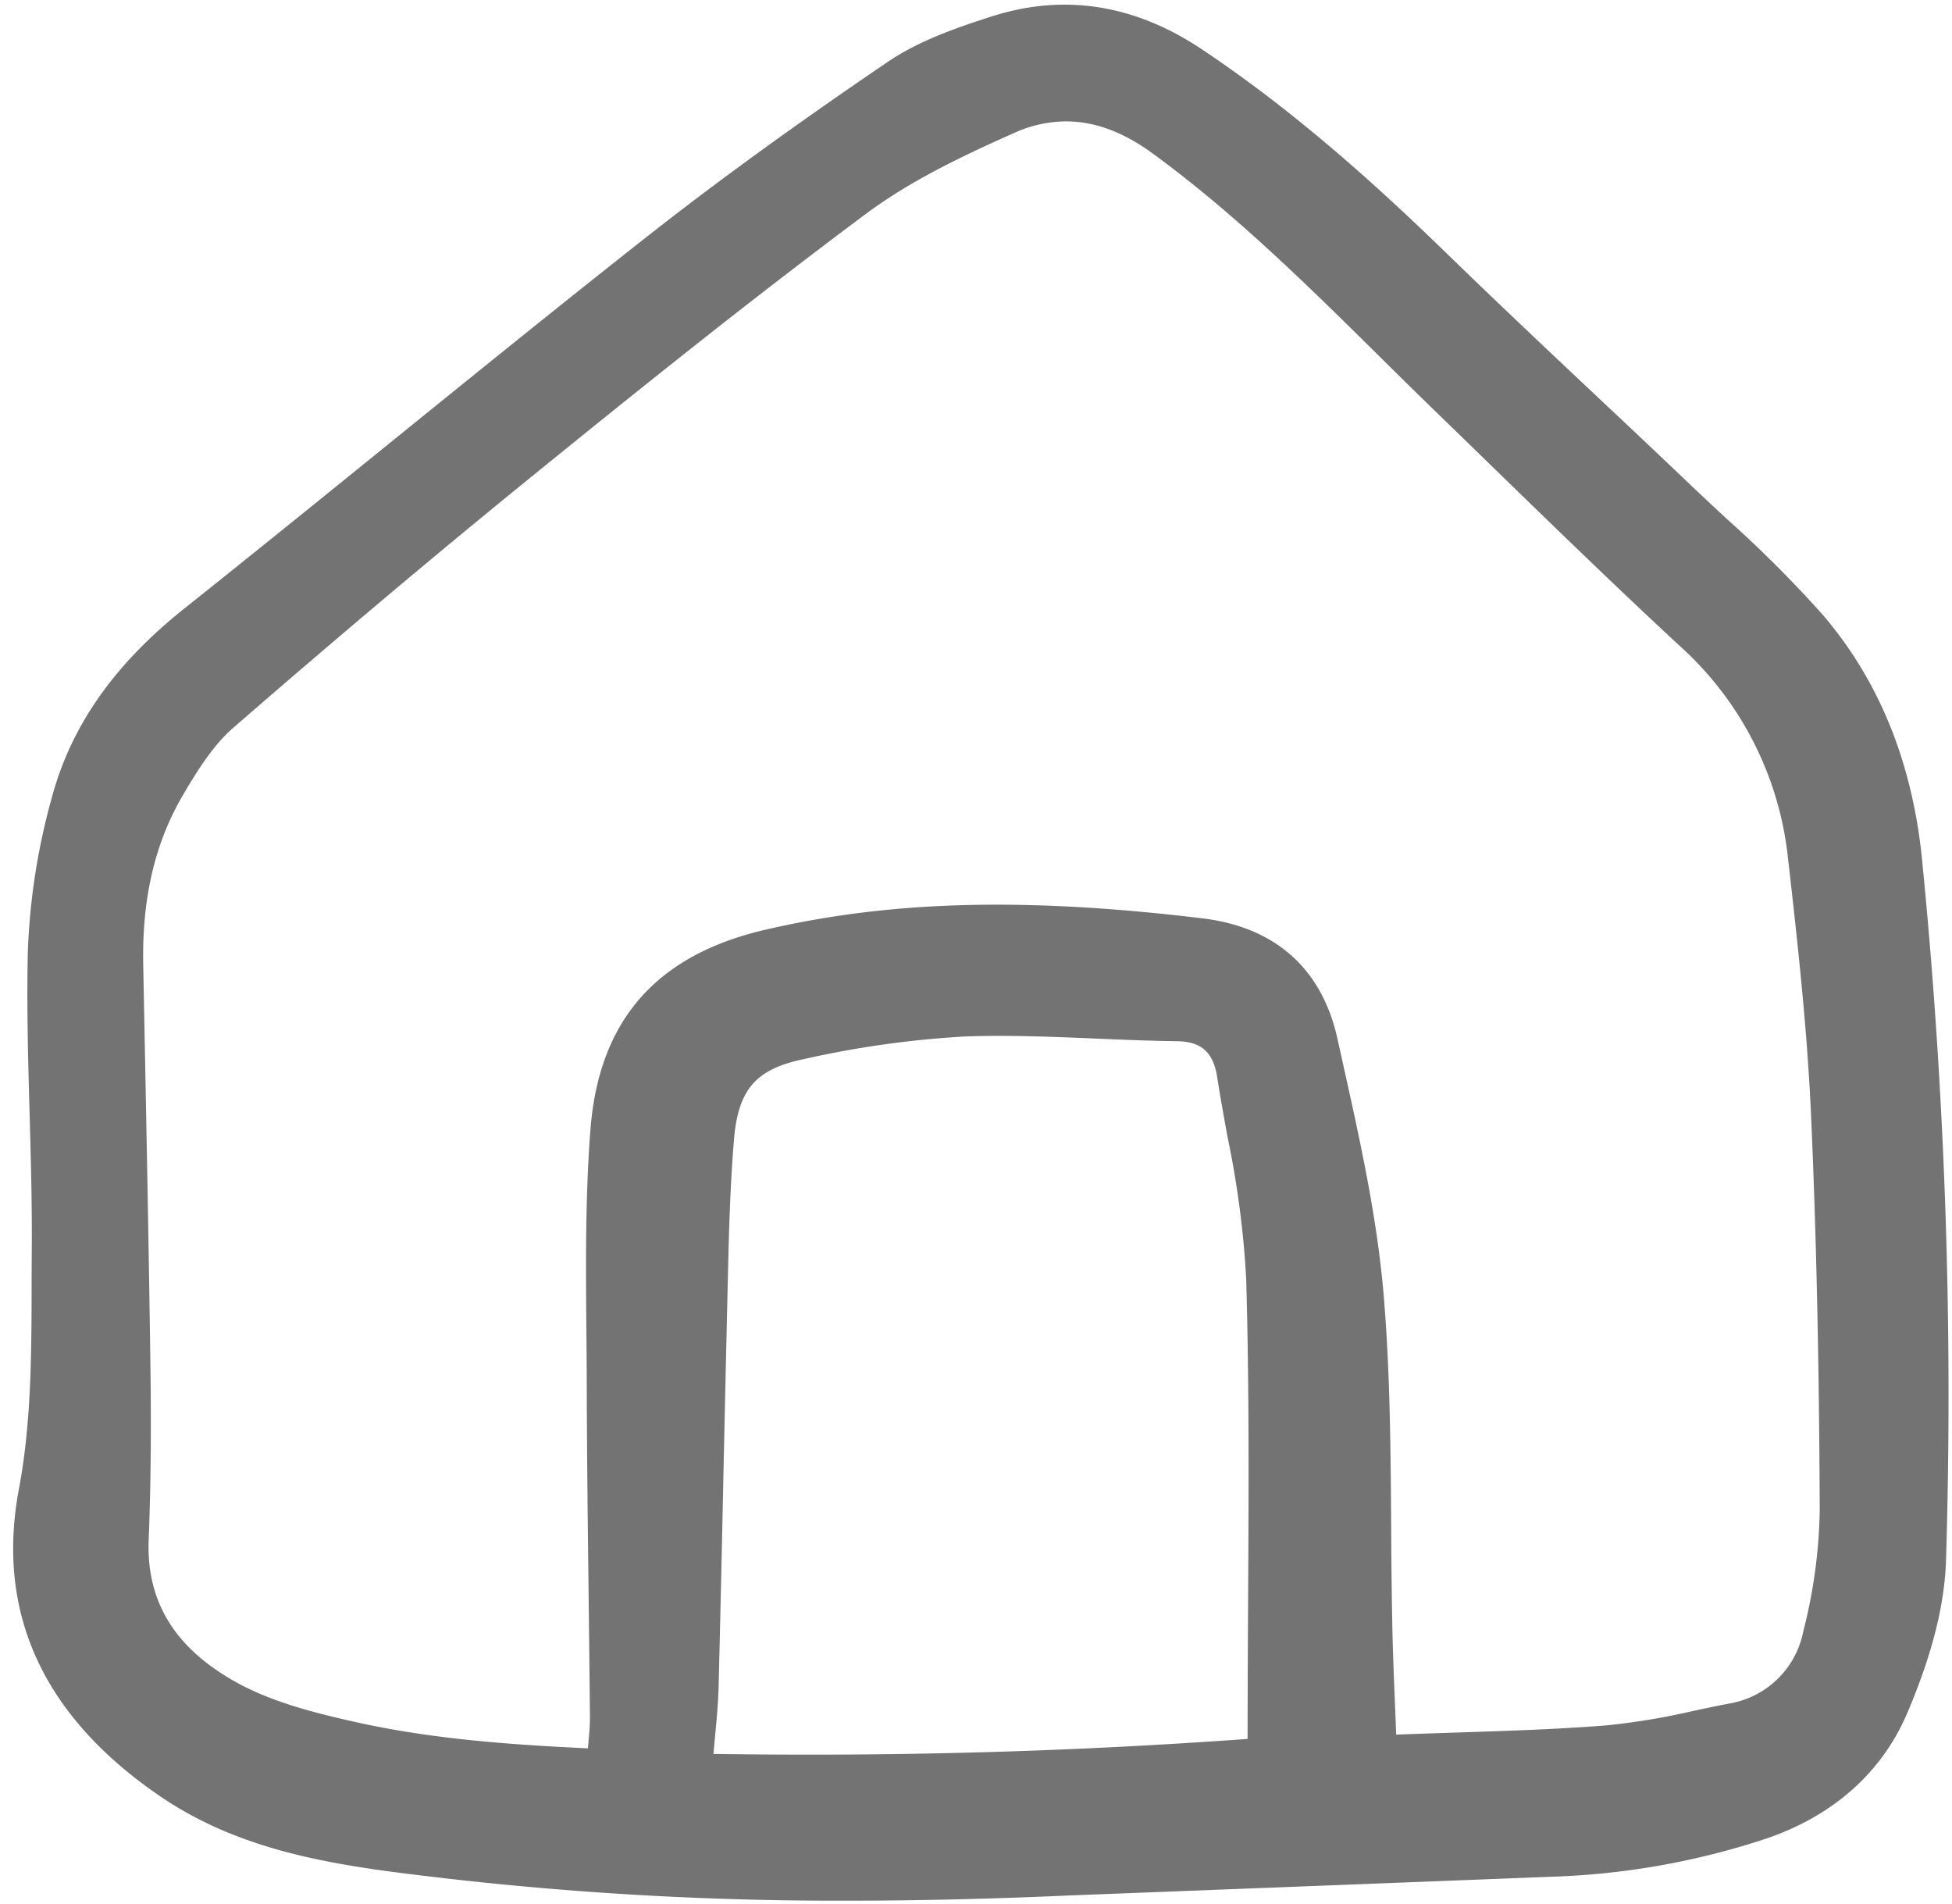 <svg fill="none" viewBox="0 0 162 158" xmlns="http://www.w3.org/2000/svg"><g clip-path="url(#a)"><path d="M151.246 50.981a99.778 99.778 0 0 0-7.893-7.887 294.46 294.46 0 0 1-2.837-2.654 1302.246 1302.246 0 0 0-7.769-7.343c-4.126-3.884-8.392-7.9-12.523-11.916-5.259-5.11-12.339-11.673-20.526-17.121C94.133.354 88.284-.55 82.314 1.36c-2.95.944-6.05 2.016-8.668 3.795C65.927 10.4 59.32 15.201 53.442 19.832c-7.15 5.635-14.342 11.46-21.297 17.092-5.518 4.47-11.225 9.09-16.874 13.59-5.778 4.6-9.362 9.707-10.955 15.611A54.683 54.683 0 0 0 2.309 79.03c-.1 4.47.026 9.01.148 13.401.103 3.7.21 7.527.18 11.283a417.917 417.917 0 0 0-.013 3.041c-.012 5.57-.024 11.331-1.05 16.768-1.947 10.321 2.013 18.917 11.765 25.553 7.103 4.831 15.4 5.809 23.423 6.755a285.03 285.03 0 0 0 33.67 1.875c5.802 0 11.852-.144 18.228-.429l11.036-.427c9.284-.36 19.136-.741 28.985-1.128a62.884 62.884 0 0 0 17.818-3.138c5.596-1.882 9.673-5.488 11.779-10.427 2.049-4.797 3.105-8.947 3.226-12.69a450.207 450.207 0 0 0-1.979-58.038c-.788-8.105-3.573-14.983-8.279-20.448Zm-91.901 93.082c.134-1.431.26-2.783.295-4.132.15-6.105.288-12.211.416-18.317.126-5.788.257-11.575.393-17.361.095-3.885.235-6.852.459-9.623.338-4.216 1.8-5.917 5.794-6.75a81.71 81.71 0 0 1 13.374-1.879c3.6-.13 7.293.023 10.86.174 2.203.093 4.48.19 6.726.218 2.03.026 3.033.91 3.351 2.965.26 1.68.571 3.381.872 5.027a78.2 78.2 0 0 1 1.537 11.687c.26 9.034.21 17.915.157 27.318-.02 3.598-.034 7.23-.042 10.896-14.787 1.067-29.303 1.469-44.325 1.243.043-.505.089-.989.133-1.466Zm55.495-36.534c-.545-6.509-1.995-13.028-3.398-19.333l-.443-2c-1.284-5.812-5.158-9.27-11.202-9.997-14.683-1.77-25.882-1.477-36.311.952C54.439 79.26 49.7 84.686 49 93.745c-.431 5.58-.381 11.277-.333 16.786.014 1.531.027 3.061.03 4.589.015 5.767.086 11.627.154 17.295.04 3.354.077 6.709.11 10.063.006.61-.05 1.241-.116 1.972l-.054.616c-7.413-.344-13.651-.882-19.796-2.295-2.958-.679-6.353-1.535-9.219-3.094-5.209-2.833-7.641-6.73-7.437-11.914.17-4.287.218-8.878.149-14.035-.13-9.711-.325-19.584-.512-29.13l-.09-4.545c-.108-5.507.967-10.107 3.286-14.061 1.19-2.031 2.498-4.138 4.216-5.63 8.78-7.623 16.776-14.354 24.445-20.583 8.333-6.762 18.054-14.602 27.99-22.003 3.494-2.604 7.465-4.581 12.358-6.749a10.515 10.515 0 0 1 4.294-.956c2.376 0 4.754.885 7.186 2.661 6.84 4.999 12.934 11.02 18.827 16.844 1.565 1.547 3.13 3.095 4.712 4.626 1.484 1.438 2.967 2.878 4.447 4.32 5.123 4.98 10.419 10.13 15.752 15.066a27.594 27.594 0 0 1 8.981 17.54c.871 7.62 1.617 14.5 1.928 21.527.432 9.729.665 20.41.715 32.653a43.016 43.016 0 0 1-1.358 10.022 7.543 7.543 0 0 1-6.264 6.039c-.923.179-1.846.374-2.768.569a57.873 57.873 0 0 1-7.282 1.221c-4.071.325-8.14.455-12.449.596-1.645.054-3.318.108-5.029.174-.033-.874-.068-1.72-.102-2.545-.086-2.134-.169-4.148-.213-6.151a537.531 537.531 0 0 1-.102-8.659c-.045-6.252-.086-12.716-.617-19.045Z" fill="#737373" class="fill-000000"></path></g><defs><clipPath id="a"><path fill="#ffffff" transform="translate(.777)" d="M0 0h161v158H0z" class="fill-ffffff"></path></clipPath></defs></svg>
